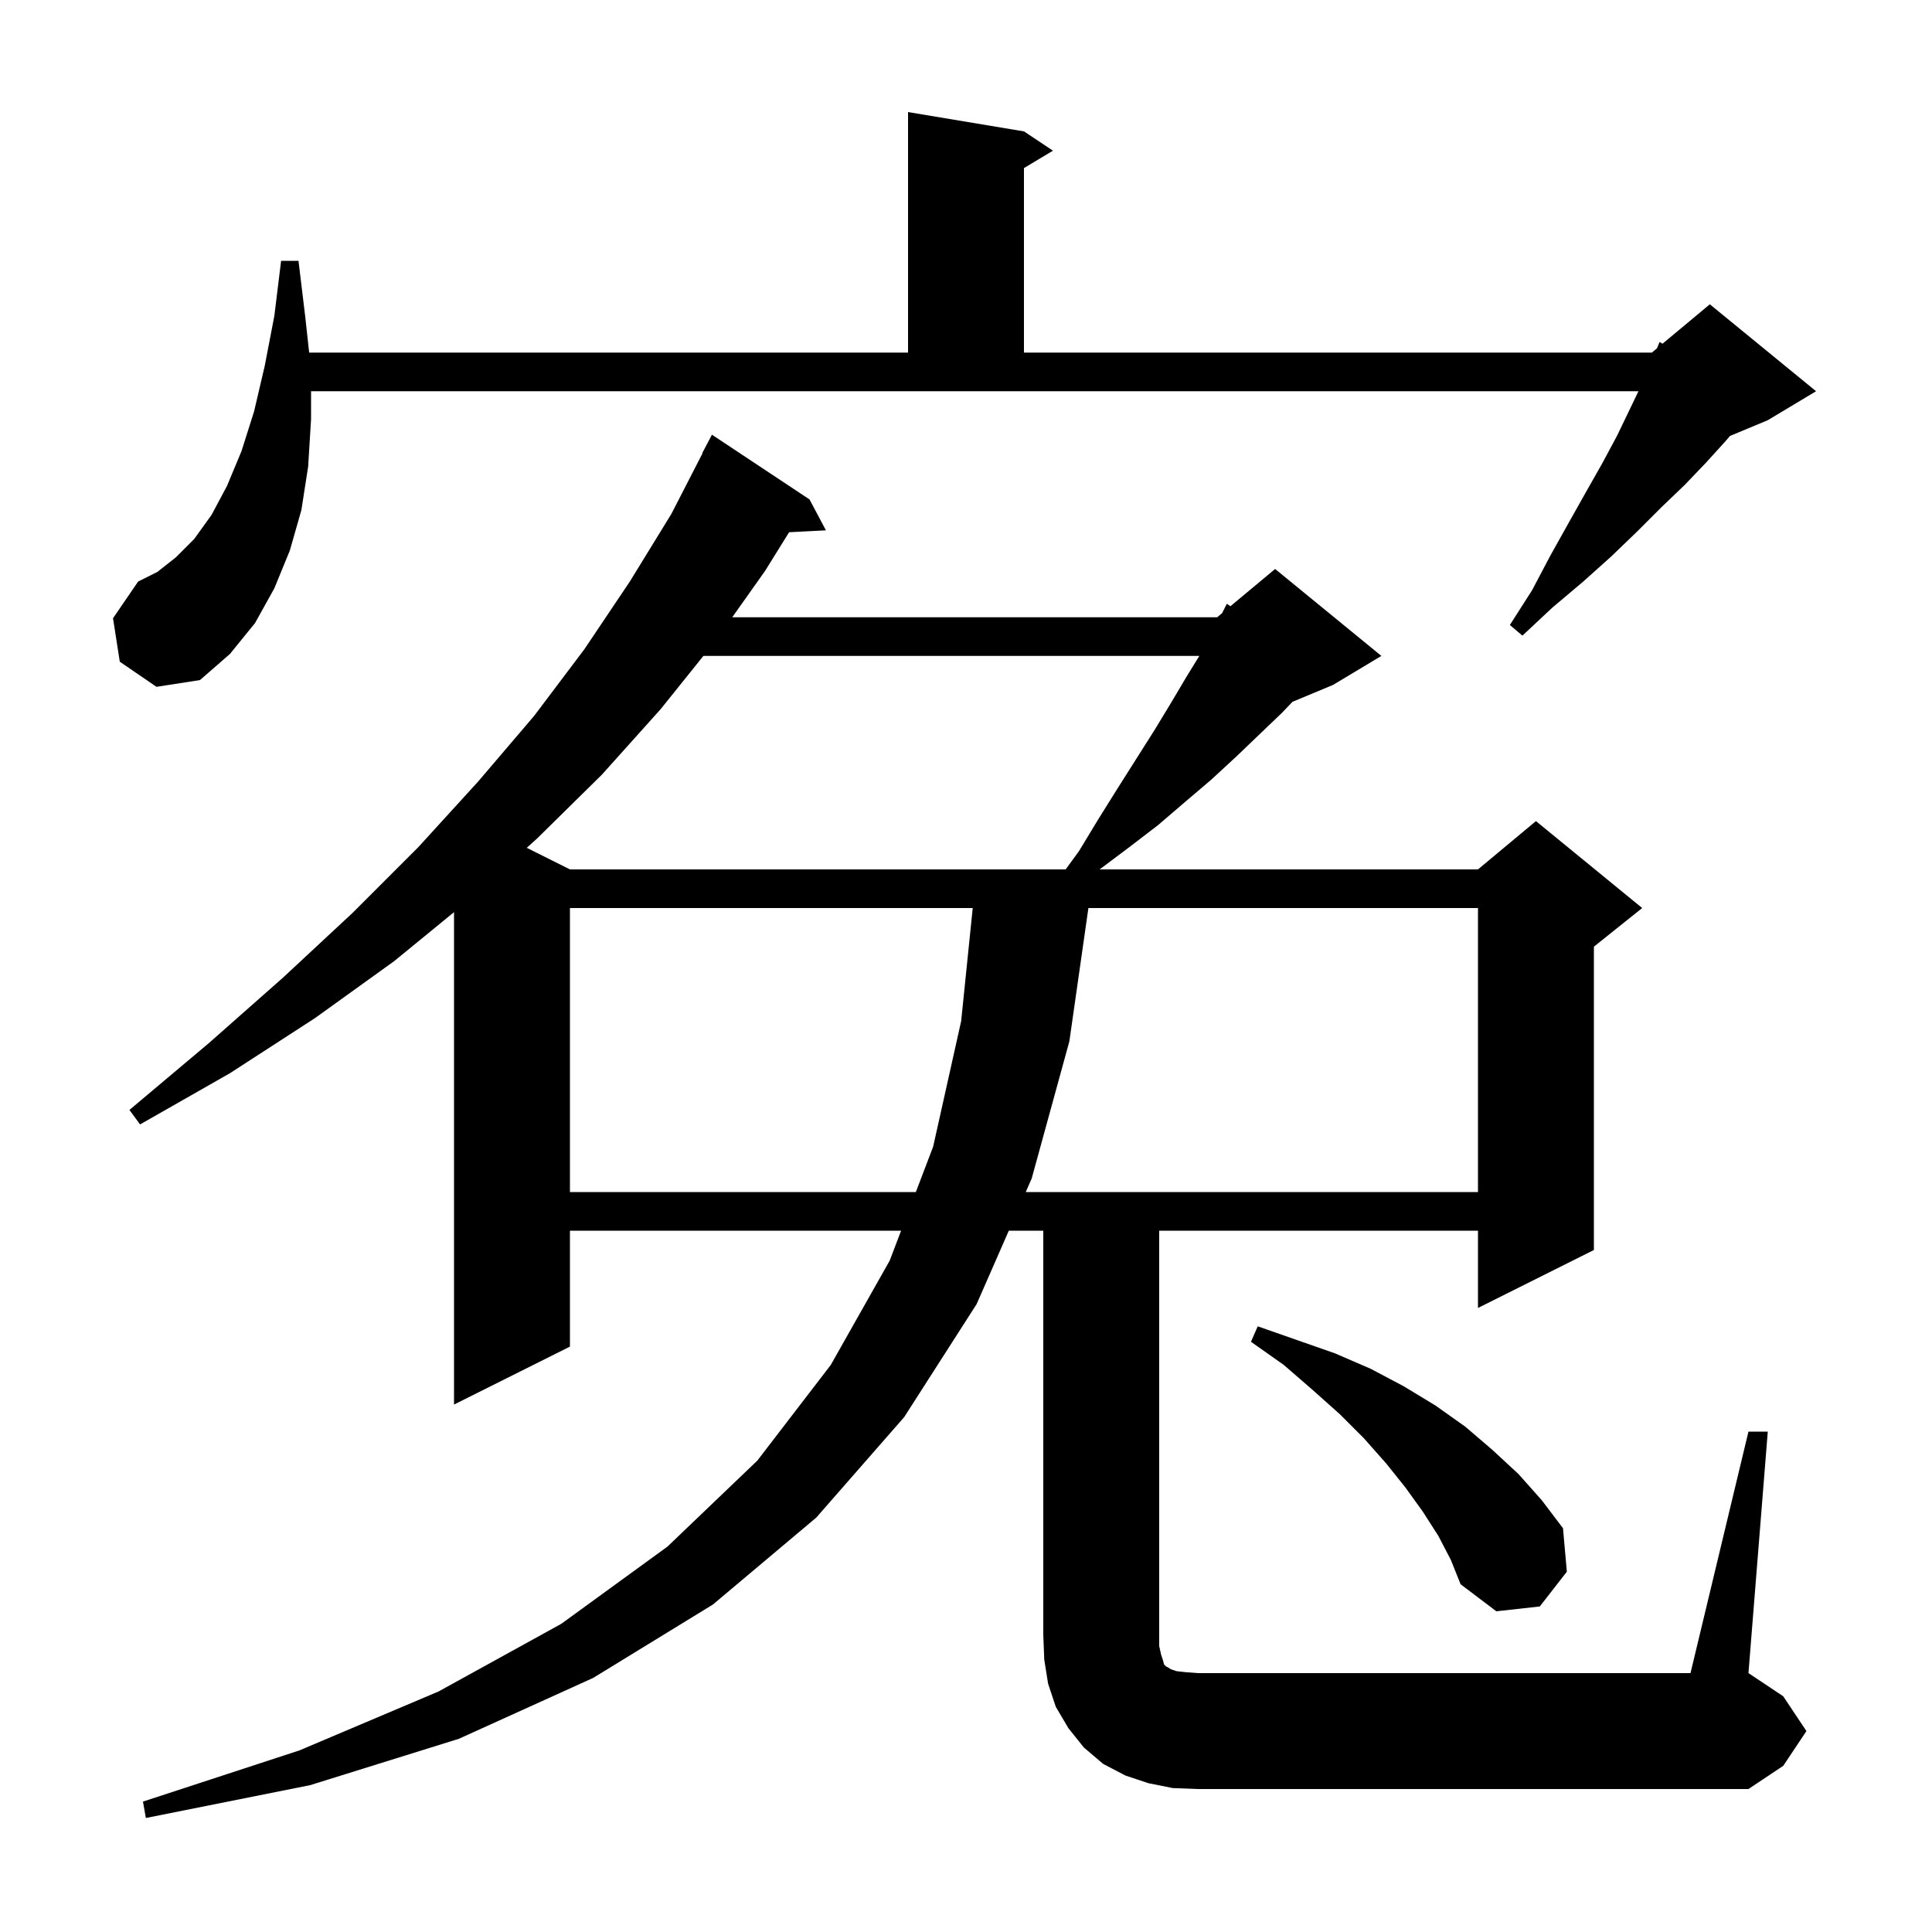 <svg xmlns="http://www.w3.org/2000/svg" xmlns:xlink="http://www.w3.org/1999/xlink" version="1.1" baseProfile="full" viewBox="0 0 200 200" width="200" height="200">
<g fill="black">
<path d="M 181.0 148.2 L 183.0 148.2 L 181.0 173.2 L 184.6 175.6 L 187.0 179.2 L 184.6 182.8 L 181.0 185.2 L 124.0 185.2 L 121.4 185.1 L 118.9 184.6 L 116.5 183.8 L 114.2 182.6 L 112.2 180.9 L 110.6 178.9 L 109.3 176.7 L 108.5 174.3 L 108.1 171.8 L 108.0 169.2 L 108.0 127.4 L 104.432 127.4 L 101.1 135.0 L 93.6 146.7 L 84.5 157.1 L 73.8 166.1 L 61.4 173.7 L 47.5 180.0 L 32.1 184.8 L 15.1 188.2 L 14.8 186.5 L 31.0 181.2 L 45.4 175.1 L 58.1 168.1 L 69.1 160.1 L 78.4 151.2 L 86.0 141.3 L 92.1 130.5 L 93.282 127.4 L 59.0 127.4 L 59.0 139.4 L 47.0 145.4 L 47.0 94.427 L 40.8 99.5 L 32.6 105.4 L 23.8 111.1 L 14.5 116.4 L 13.4 114.9 L 21.6 108.0 L 29.3 101.2 L 36.5 94.5 L 43.3 87.7 L 49.5 80.9 L 55.3 74.1 L 60.5 67.2 L 65.2 60.2 L 69.5 53.2 L 72.731 46.913 L 72.7 46.9 L 73.7 45.0 L 83.8 51.7 L 85.5 54.9 L 81.688 55.097 L 79.2 59.1 L 75.8 63.9 L 126.0 63.9 L 126.514 63.471 L 127.0 62.5 L 127.37 62.758 L 132.0 58.9 L 143.0 67.9 L 138.0 70.9 L 133.796 72.652 L 132.7 73.8 L 130.4 76.0 L 128.0 78.3 L 125.4 80.7 L 122.7 83.0 L 119.9 85.4 L 116.9 87.7 L 113.833 90.0 L 153.0 90.0 L 159.0 85.0 L 170.0 94.0 L 165.0 98.0 L 165.0 129.4 L 153.0 135.4 L 153.0 127.4 L 120.0 127.4 L 120.0 170.4 L 120.2 171.3 L 120.4 171.9 L 120.5 172.3 L 120.7 172.5 L 120.9 172.6 L 121.2 172.8 L 121.8 173.0 L 122.7 173.1 L 124.0 173.2 L 175.0 173.2 Z M 148.9 159.0 L 147.3 156.5 L 145.5 154.0 L 143.5 151.5 L 141.2 148.9 L 138.7 146.4 L 135.9 143.9 L 132.9 141.3 L 129.5 138.9 L 130.2 137.3 L 138.2 140.1 L 141.9 141.7 L 145.3 143.5 L 148.6 145.5 L 151.7 147.7 L 154.5 150.1 L 157.2 152.6 L 159.6 155.3 L 161.8 158.2 L 162.2 162.7 L 159.4 166.3 L 154.9 166.8 L 151.2 164.0 L 150.2 161.5 Z M 59.0 94.0 L 59.0 123.4 L 94.808 123.4 L 96.6 118.7 L 99.5 105.7 L 100.696 94.0 Z M 112.671 94.0 L 110.7 107.8 L 106.8 122.0 L 106.186 123.4 L 153.0 123.4 L 153.0 94.0 Z M 72.815 67.9 L 68.4 73.4 L 62.3 80.2 L 55.6 86.8 L 54.53 87.765 L 59.0 90.0 L 110.318 90.0 L 111.7 88.1 L 113.7 84.8 L 115.7 81.6 L 119.5 75.6 L 121.2 72.8 L 122.8 70.1 L 124.154 67.9 Z M 32.2 43.4 L 31.9 48.3 L 31.2 52.8 L 30.0 57.0 L 28.4 60.9 L 26.4 64.5 L 23.8 67.7 L 20.7 70.4 L 16.2 71.1 L 12.4 68.5 L 11.7 64.0 L 14.3 60.2 L 16.3 59.2 L 18.2 57.7 L 20.1 55.8 L 21.9 53.3 L 23.5 50.3 L 25.0 46.7 L 26.3 42.6 L 27.4 37.9 L 28.4 32.7 L 29.1 27.0 L 30.9 27.0 L 31.6 32.8 L 32.004 36.5 L 94.0 36.5 L 94.0 11.6 L 106.0 13.6 L 109.0 15.6 L 106.0 17.4 L 106.0 36.5 L 171.0 36.5 L 171.531 36.057 L 171.8 35.4 L 172.102 35.582 L 177.0 31.5 L 188.0 40.5 L 183.0 43.5 L 179.089 45.13 L 178.6 45.7 L 176.6 47.9 L 174.4 50.2 L 172.0 52.5 L 169.5 55.0 L 166.8 57.6 L 163.9 60.2 L 160.7 62.9 L 157.6 65.8 L 156.3 64.7 L 158.6 61.1 L 160.5 57.5 L 162.4 54.1 L 164.2 50.9 L 165.9 47.9 L 167.4 45.1 L 168.7 42.4 L 169.612 40.5 L 32.2 40.5 Z " />
</g>
</svg>
